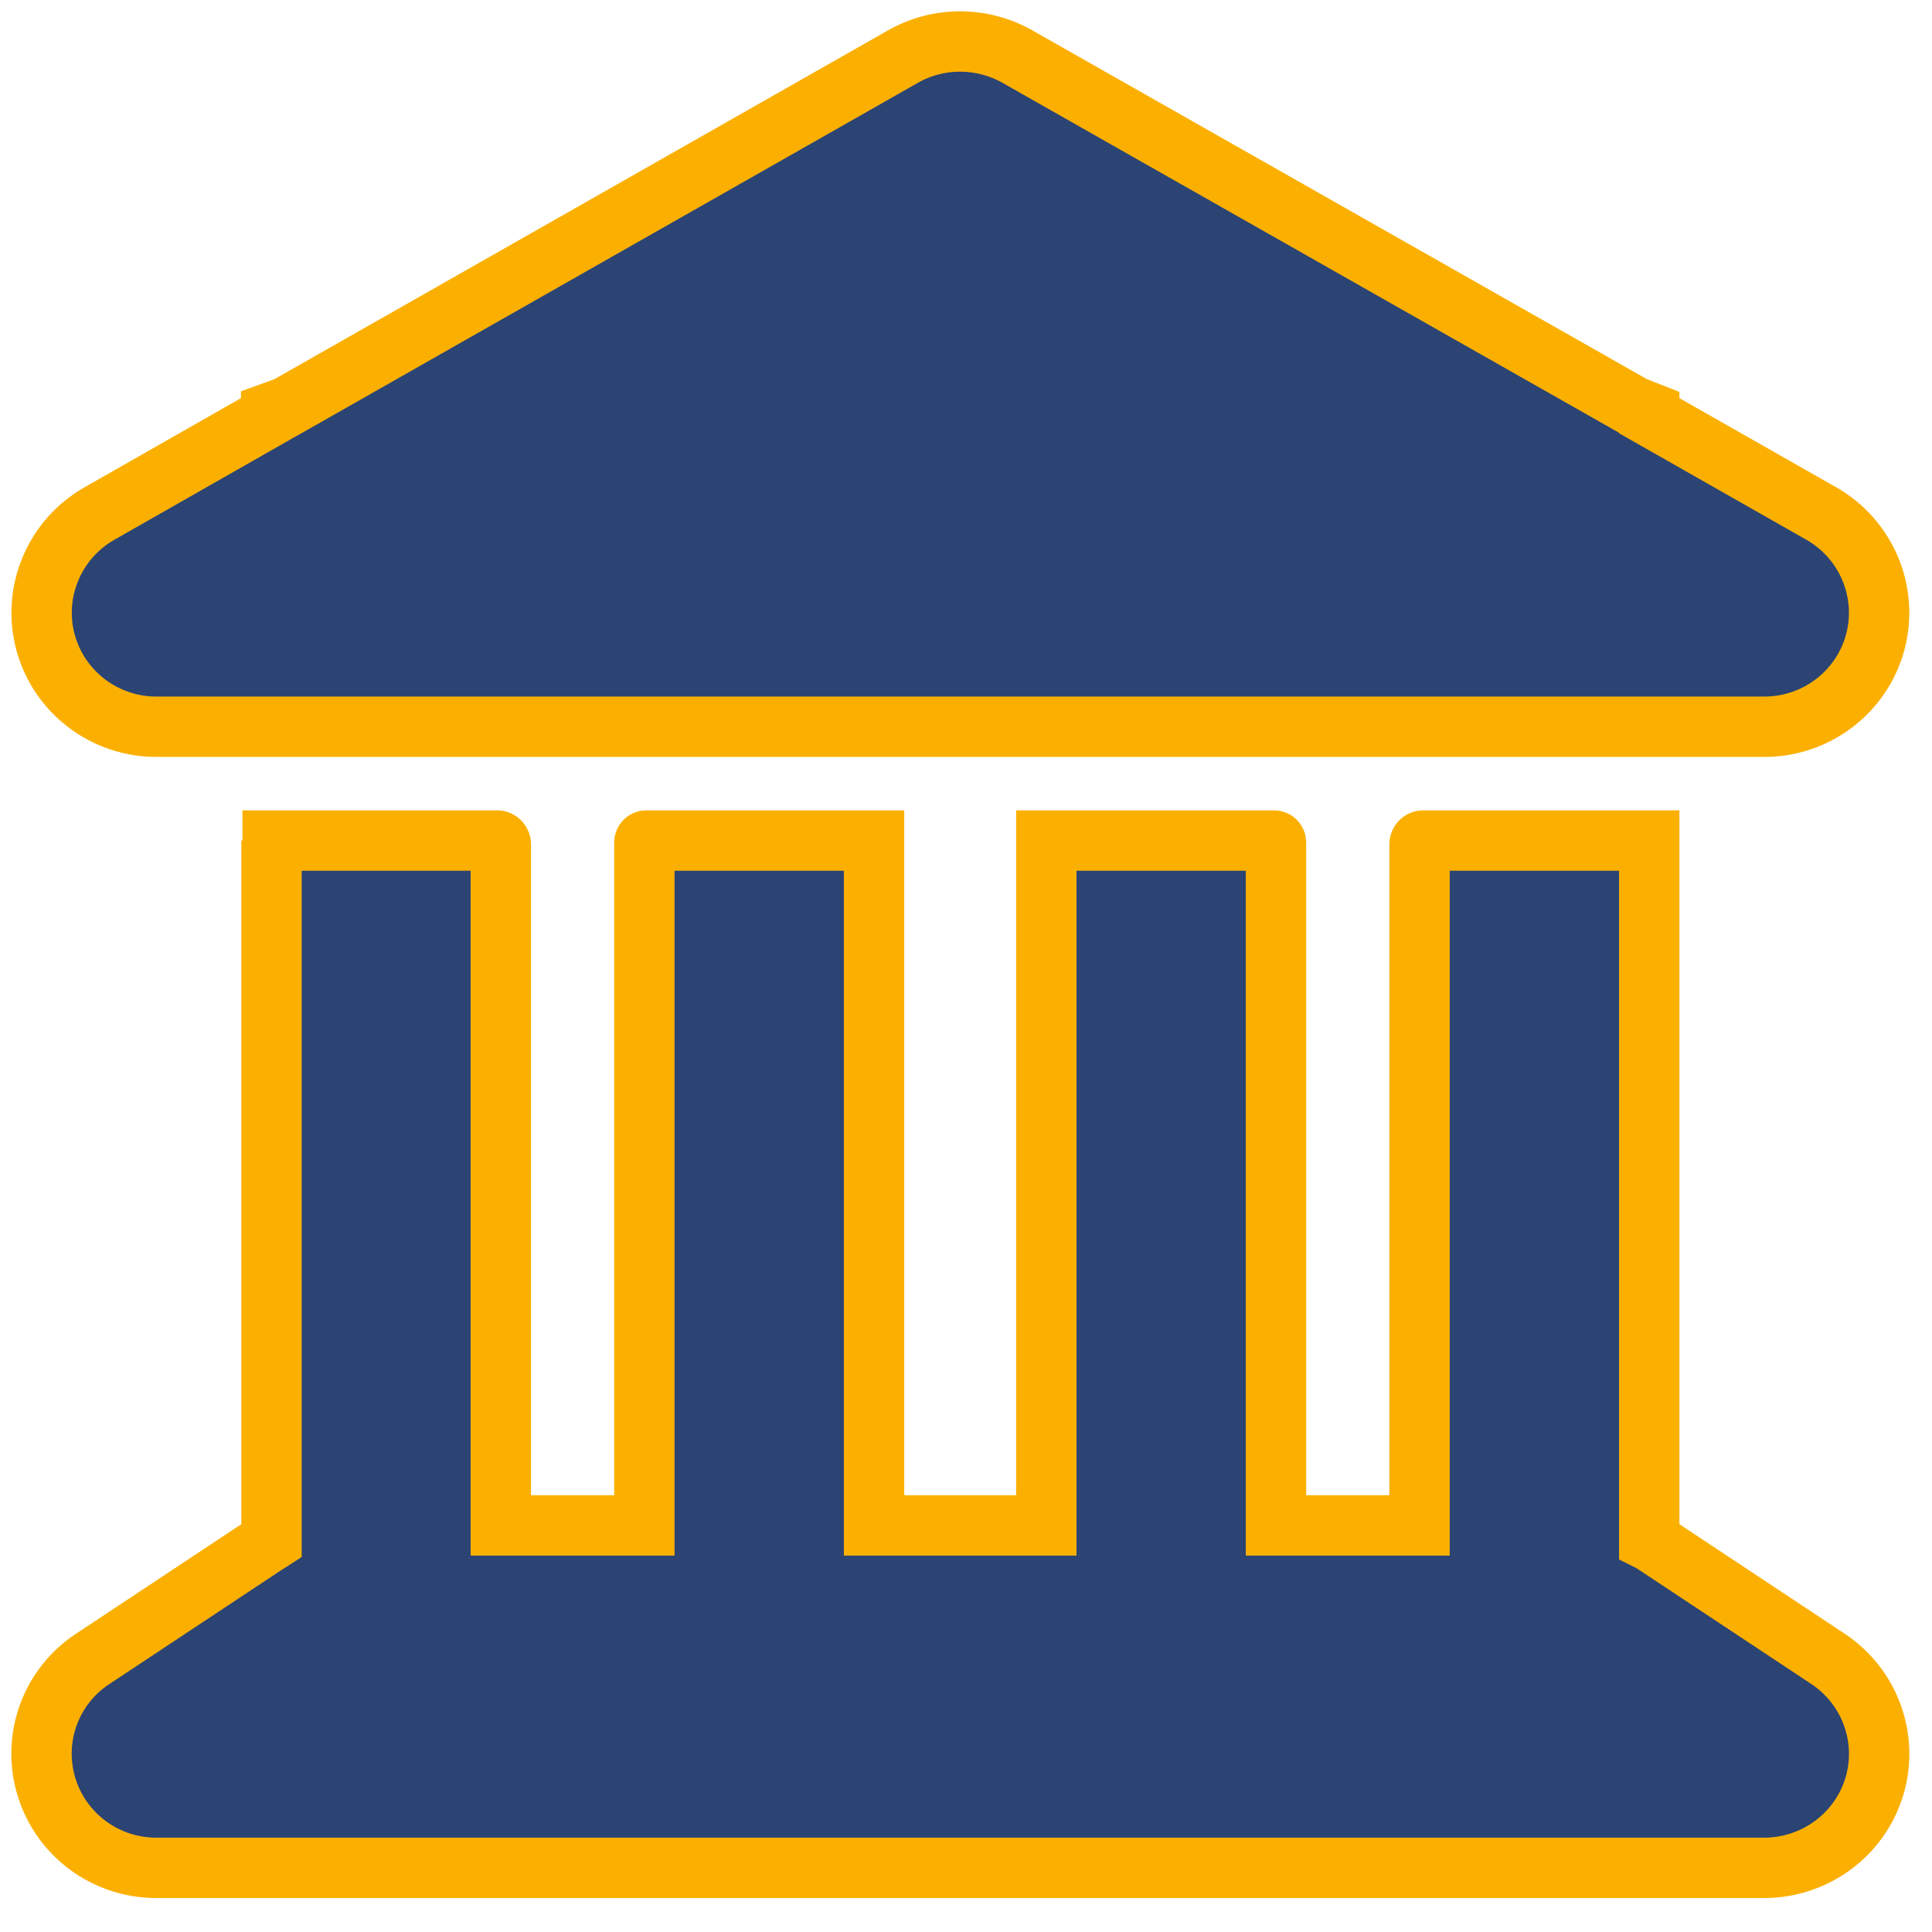 <svg width="512" height="512" viewBox="0 0 512 512" fill="none" xmlns="http://www.w3.org/2000/svg">
<path d="M239.336 14.97C248.657 9.677 260.164 9.677 269.58 14.97L432.972 107.705L437.062 109.312V110.163L482.617 136.065C494.601 142.871 500.497 156.862 496.978 170.096C493.46 183.33 481.381 192.595 467.591 192.595H41.421C27.63 192.595 15.552 183.33 12.033 170.096C8.514 156.862 14.411 142.871 26.394 136.065L71.855 110.163V109.312L76.039 107.8L239.336 14.97ZM64.246 222.75H131.722C132.275 222.75 132.722 223.198 132.722 223.75V404.25H170.765V223.25C170.765 222.974 170.989 222.75 171.265 222.75H231.633V404.25H277.284V222.75H337.651C337.928 222.75 338.151 222.974 338.151 223.25V404.25H376.194V223.75C376.194 223.198 376.642 222.75 377.194 222.75H437.062V408.315C437.632 408.598 438.203 408.977 438.774 409.355L484.425 439.605C495.552 446.978 500.593 460.78 496.693 473.541C492.794 486.303 480.906 495 467.496 495H41.421C28.011 495 16.218 486.303 12.318 473.541C8.419 460.78 13.364 446.978 24.587 439.605L70.238 409.355C70.808 408.977 71.379 408.693 71.95 408.315V222.75H64.246Z" fill="#2B4474" stroke="#FBB001" stroke-width="16"/>
</svg>
